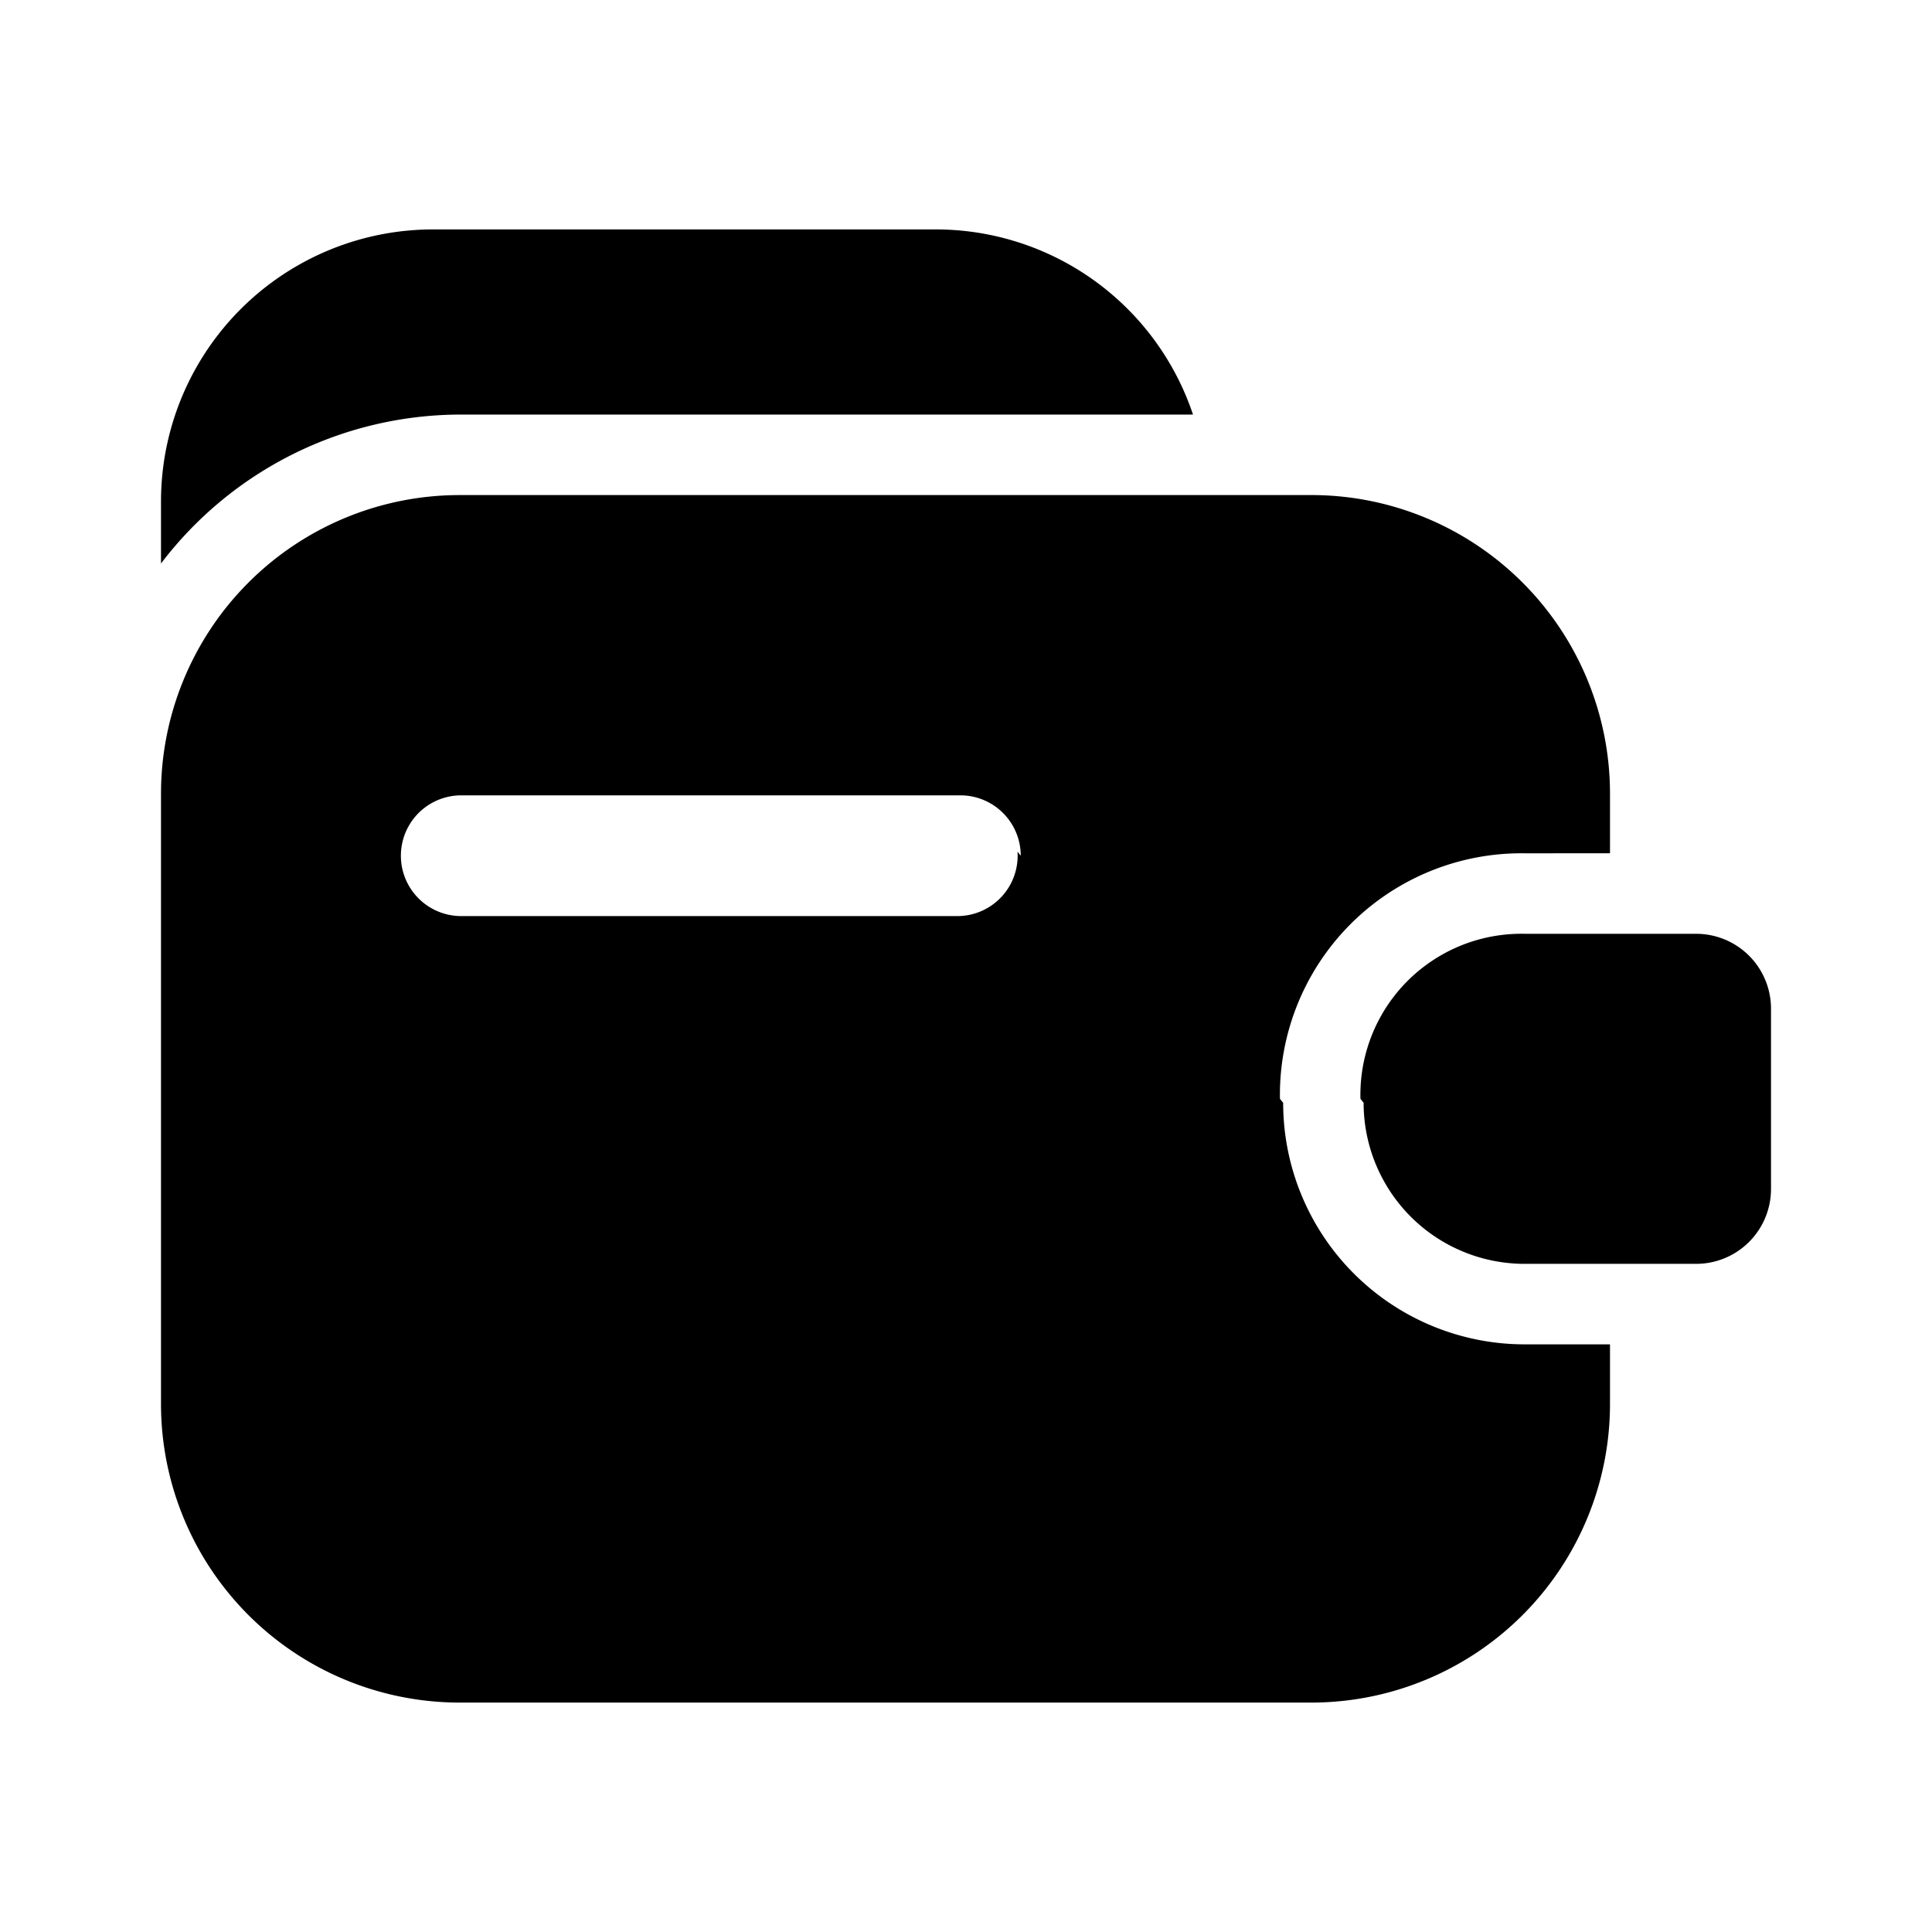 <svg xmlns="http://www.w3.org/2000/svg" viewBox="0 0 24 24"><g id="finance"><g id="wallet"><path d="M2,9.85H2a3.71,3.71,0,0,1,3.71-3.7h0A3.71,3.71,0,0,0,2,9.85Zm3.69-4.7h9.13a3.37,3.37,0,0,0-3.19-2.3H5.39A3.38,3.38,0,0,0,2,6.23V7A4.68,4.68,0,0,1,5.71,5.15ZM18.94,15.7h2.13a.93.93,0,0,0,.93-.93V12.53a.93.93,0,0,0-.93-.93H18.94a2,2,0,0,0-2,2.05h0A2,2,0,0,0,18.94,15.7Zm-2-2h0a2,2,0,0,0,2,2H20V11.6H18.94A2,2,0,0,0,16.9,13.65Zm-1,0a3,3,0,0,0,3,3H20v.74a3.71,3.71,0,0,1-3.7,3.71H5.71A3.71,3.71,0,0,1,2,17.44V9.86A3.71,3.71,0,0,1,5.71,6.15H16.33A3.71,3.71,0,0,1,20,9.86v.74H18.94A3,3,0,0,0,15.9,13.65Zm-3.26-3.07a.75.75,0,0,0-.75-.75H5.73a.75.75,0,0,0,0,1.5h6.16A.75.75,0,0,0,12.64,10.58Z"/></g></g></svg>